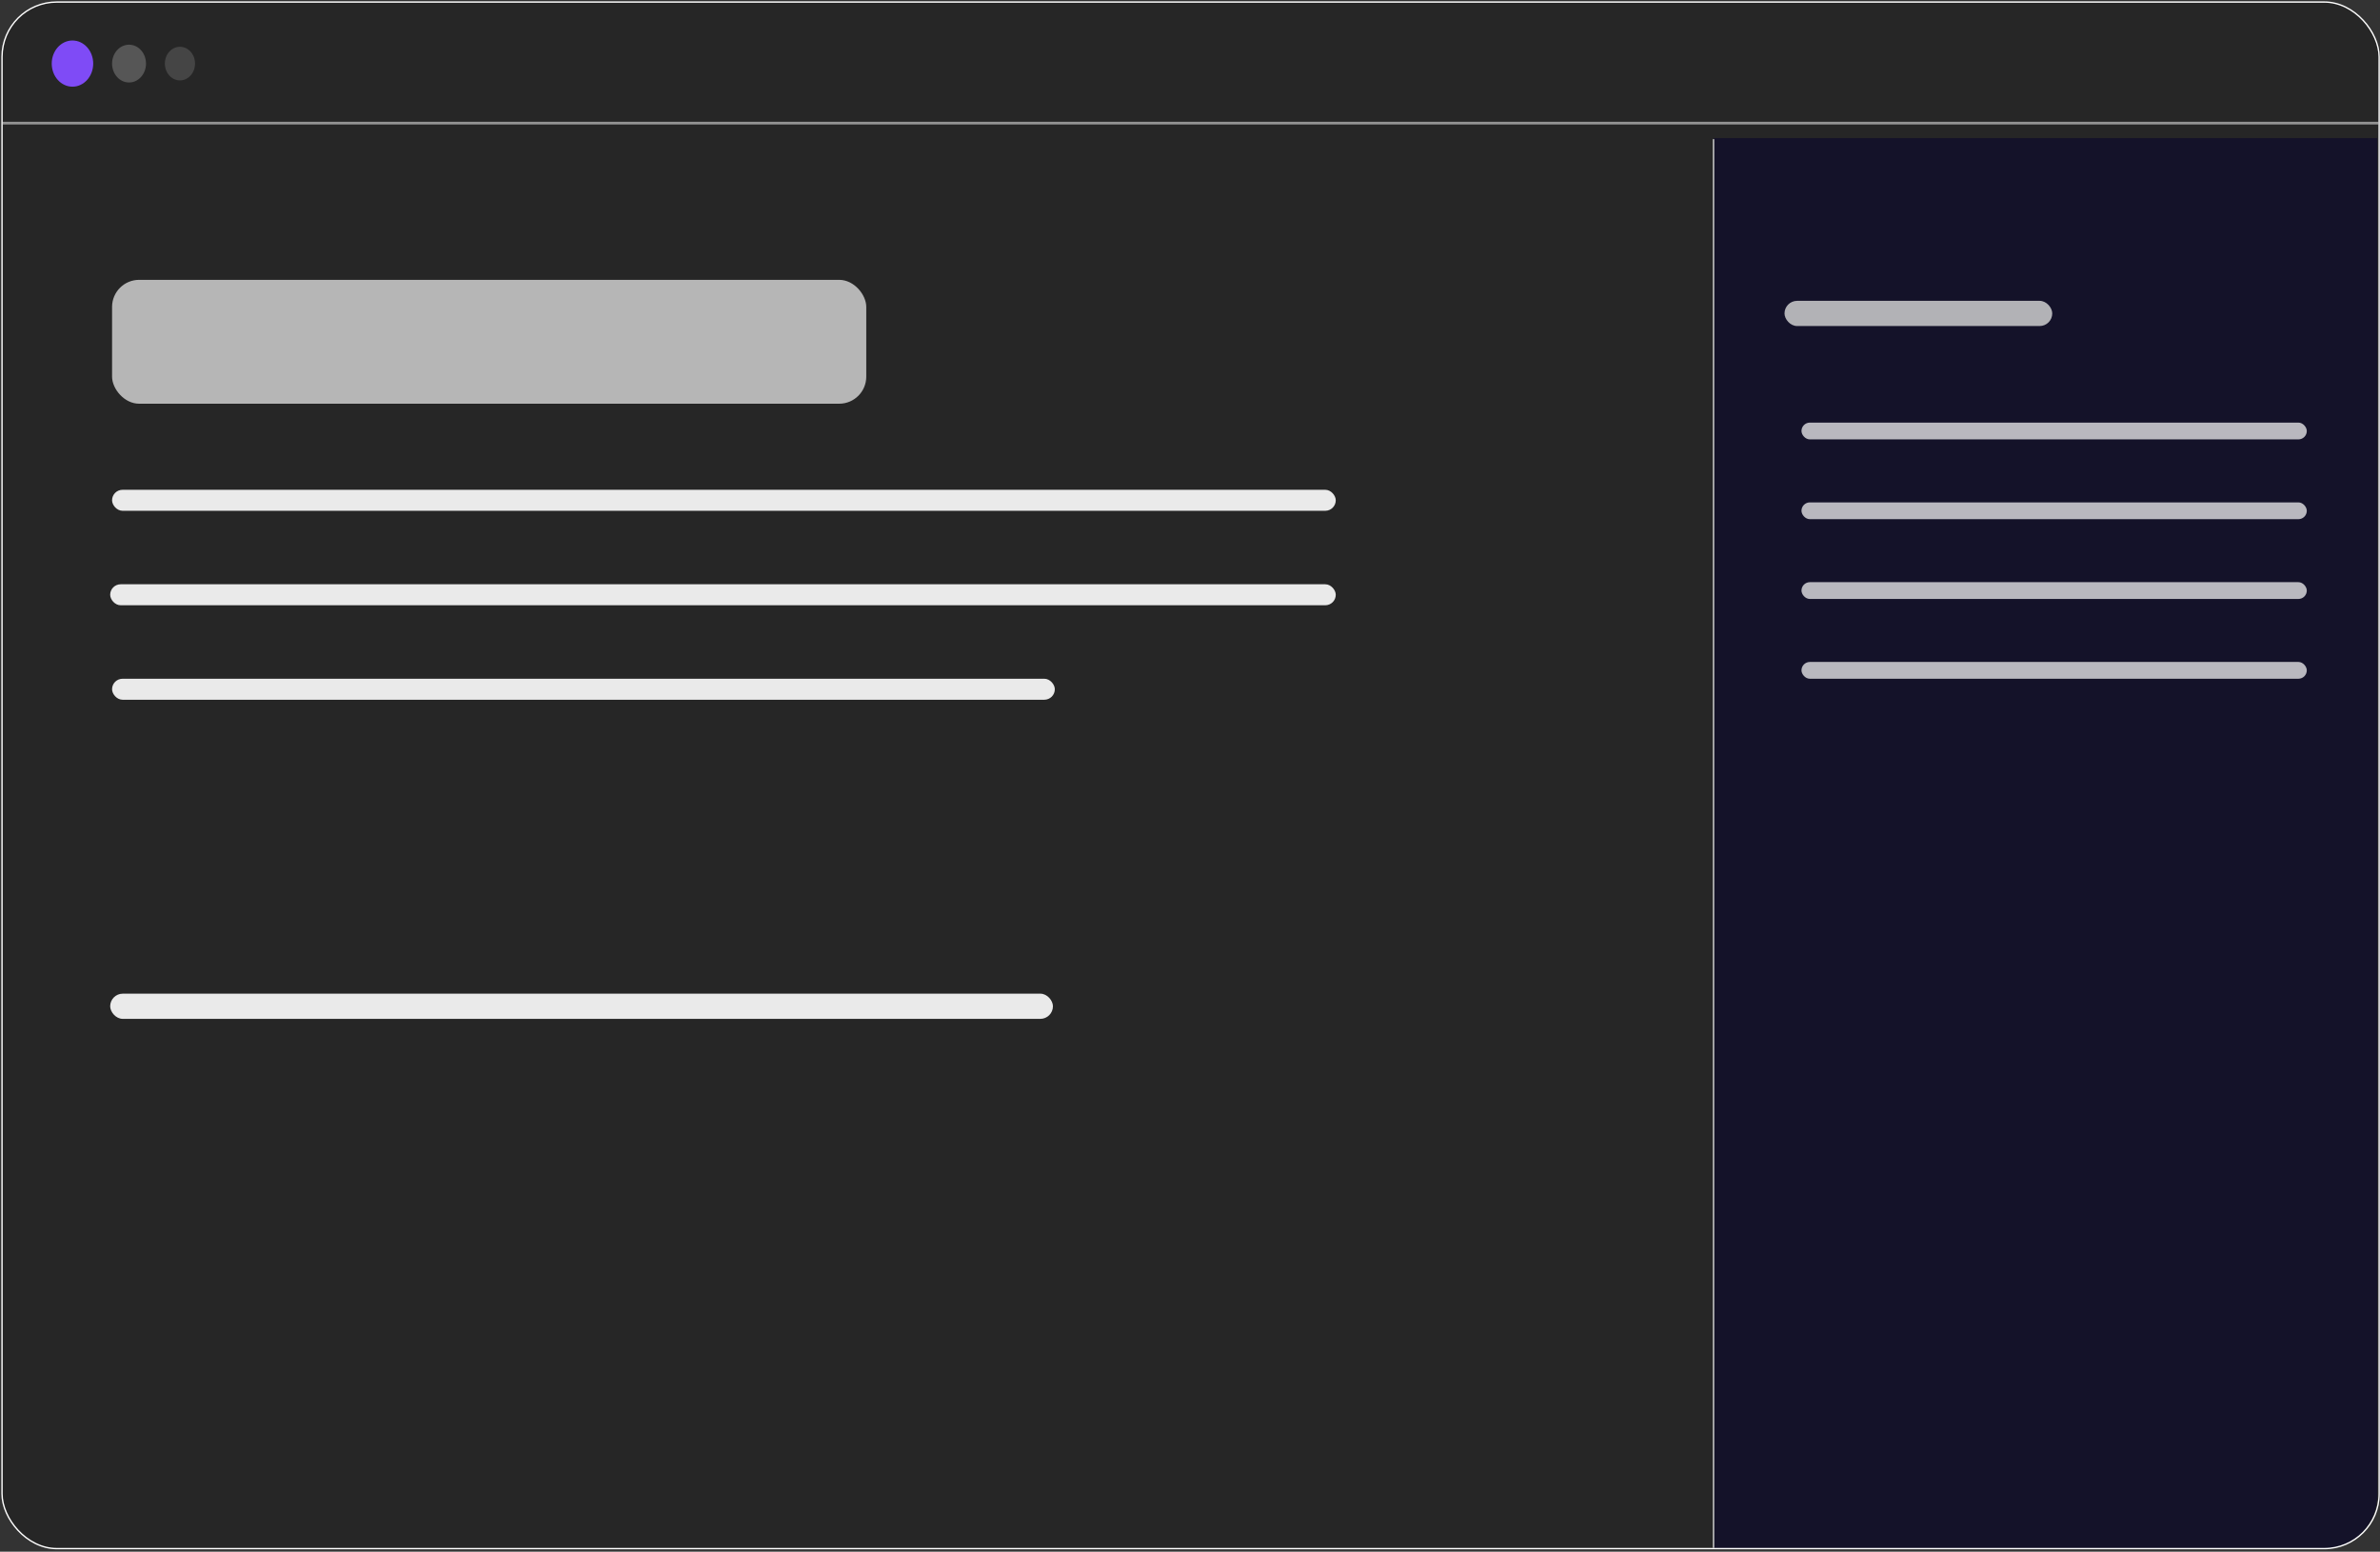 <svg width="879" height="573" viewBox="0 0 879 573" fill="none" xmlns="http://www.w3.org/2000/svg">
<rect x="0" y="0" width="879" height="573" fill="#333333" stroke="none"/>
<path d="M633 51H878V552C878 563.046 869.046 572 858 572H633V51Z" fill="#1B1837"/>
<rect x="0.75" y="0.75" width="877.926" height="571.107" rx="20.25" fill="black" fill-opacity="0.25" stroke="white" stroke-width="0.5"/>
<line x1="1" y1="45.466" x2="878.426" y2="45.466" stroke="white" stroke-opacity="0.5"/>
<ellipse cx="26.765" cy="23.483" rx="7.66" ry="8.528" fill="#7F4BF6"/>
<ellipse cx="47.657" cy="23.483" rx="6.267" ry="6.978" fill="#C4C4C4" fill-opacity="0.3"/>
<ellipse cx="66.459" cy="23.483" rx="5.571" ry="6.202" fill="#C4C4C4" fill-opacity="0.2"/>
<rect x="41.39" y="103.337" width="278.548" height="45.742" rx="10" fill="#D9D9D9" fill-opacity="0.8"/>
<line x1="632.857" y1="51.393" x2="632.857" y2="571.607" stroke="white" stroke-opacity="0.8" stroke-width="0.5"/>
<rect x="41.39" y="180.865" width="451.944" height="7.753" rx="3.876" fill="white" fill-opacity="0.9"/>
<rect x="40.693" y="215.753" width="452.64" height="7.753" rx="3.876" fill="white" fill-opacity="0.9"/>
<rect x="41.39" y="250.64" width="348.185" height="7.753" rx="3.876" fill="white" fill-opacity="0.9"/>
<rect x="40.693" y="366.933" width="348.185" height="9.303" rx="4.652" fill="white" fill-opacity="0.9"/>
<rect x="659.069" y="111.09" width="98.885" height="9.303" rx="4.652" fill="#D9D9D9" fill-opacity="0.8"/>
<rect x="665.337" y="156.056" width="186.627" height="6.202" rx="3.101" fill="white" fill-opacity="0.7"/>
<rect x="665.337" y="185.517" width="186.627" height="6.202" rx="3.101" fill="white" fill-opacity="0.7"/>
<rect x="665.337" y="214.978" width="186.627" height="6.202" rx="3.101" fill="white" fill-opacity="0.7"/>
<rect x="665.337" y="244.438" width="186.627" height="6.202" rx="3.101" fill="white" fill-opacity="0.7"/>
</svg>
